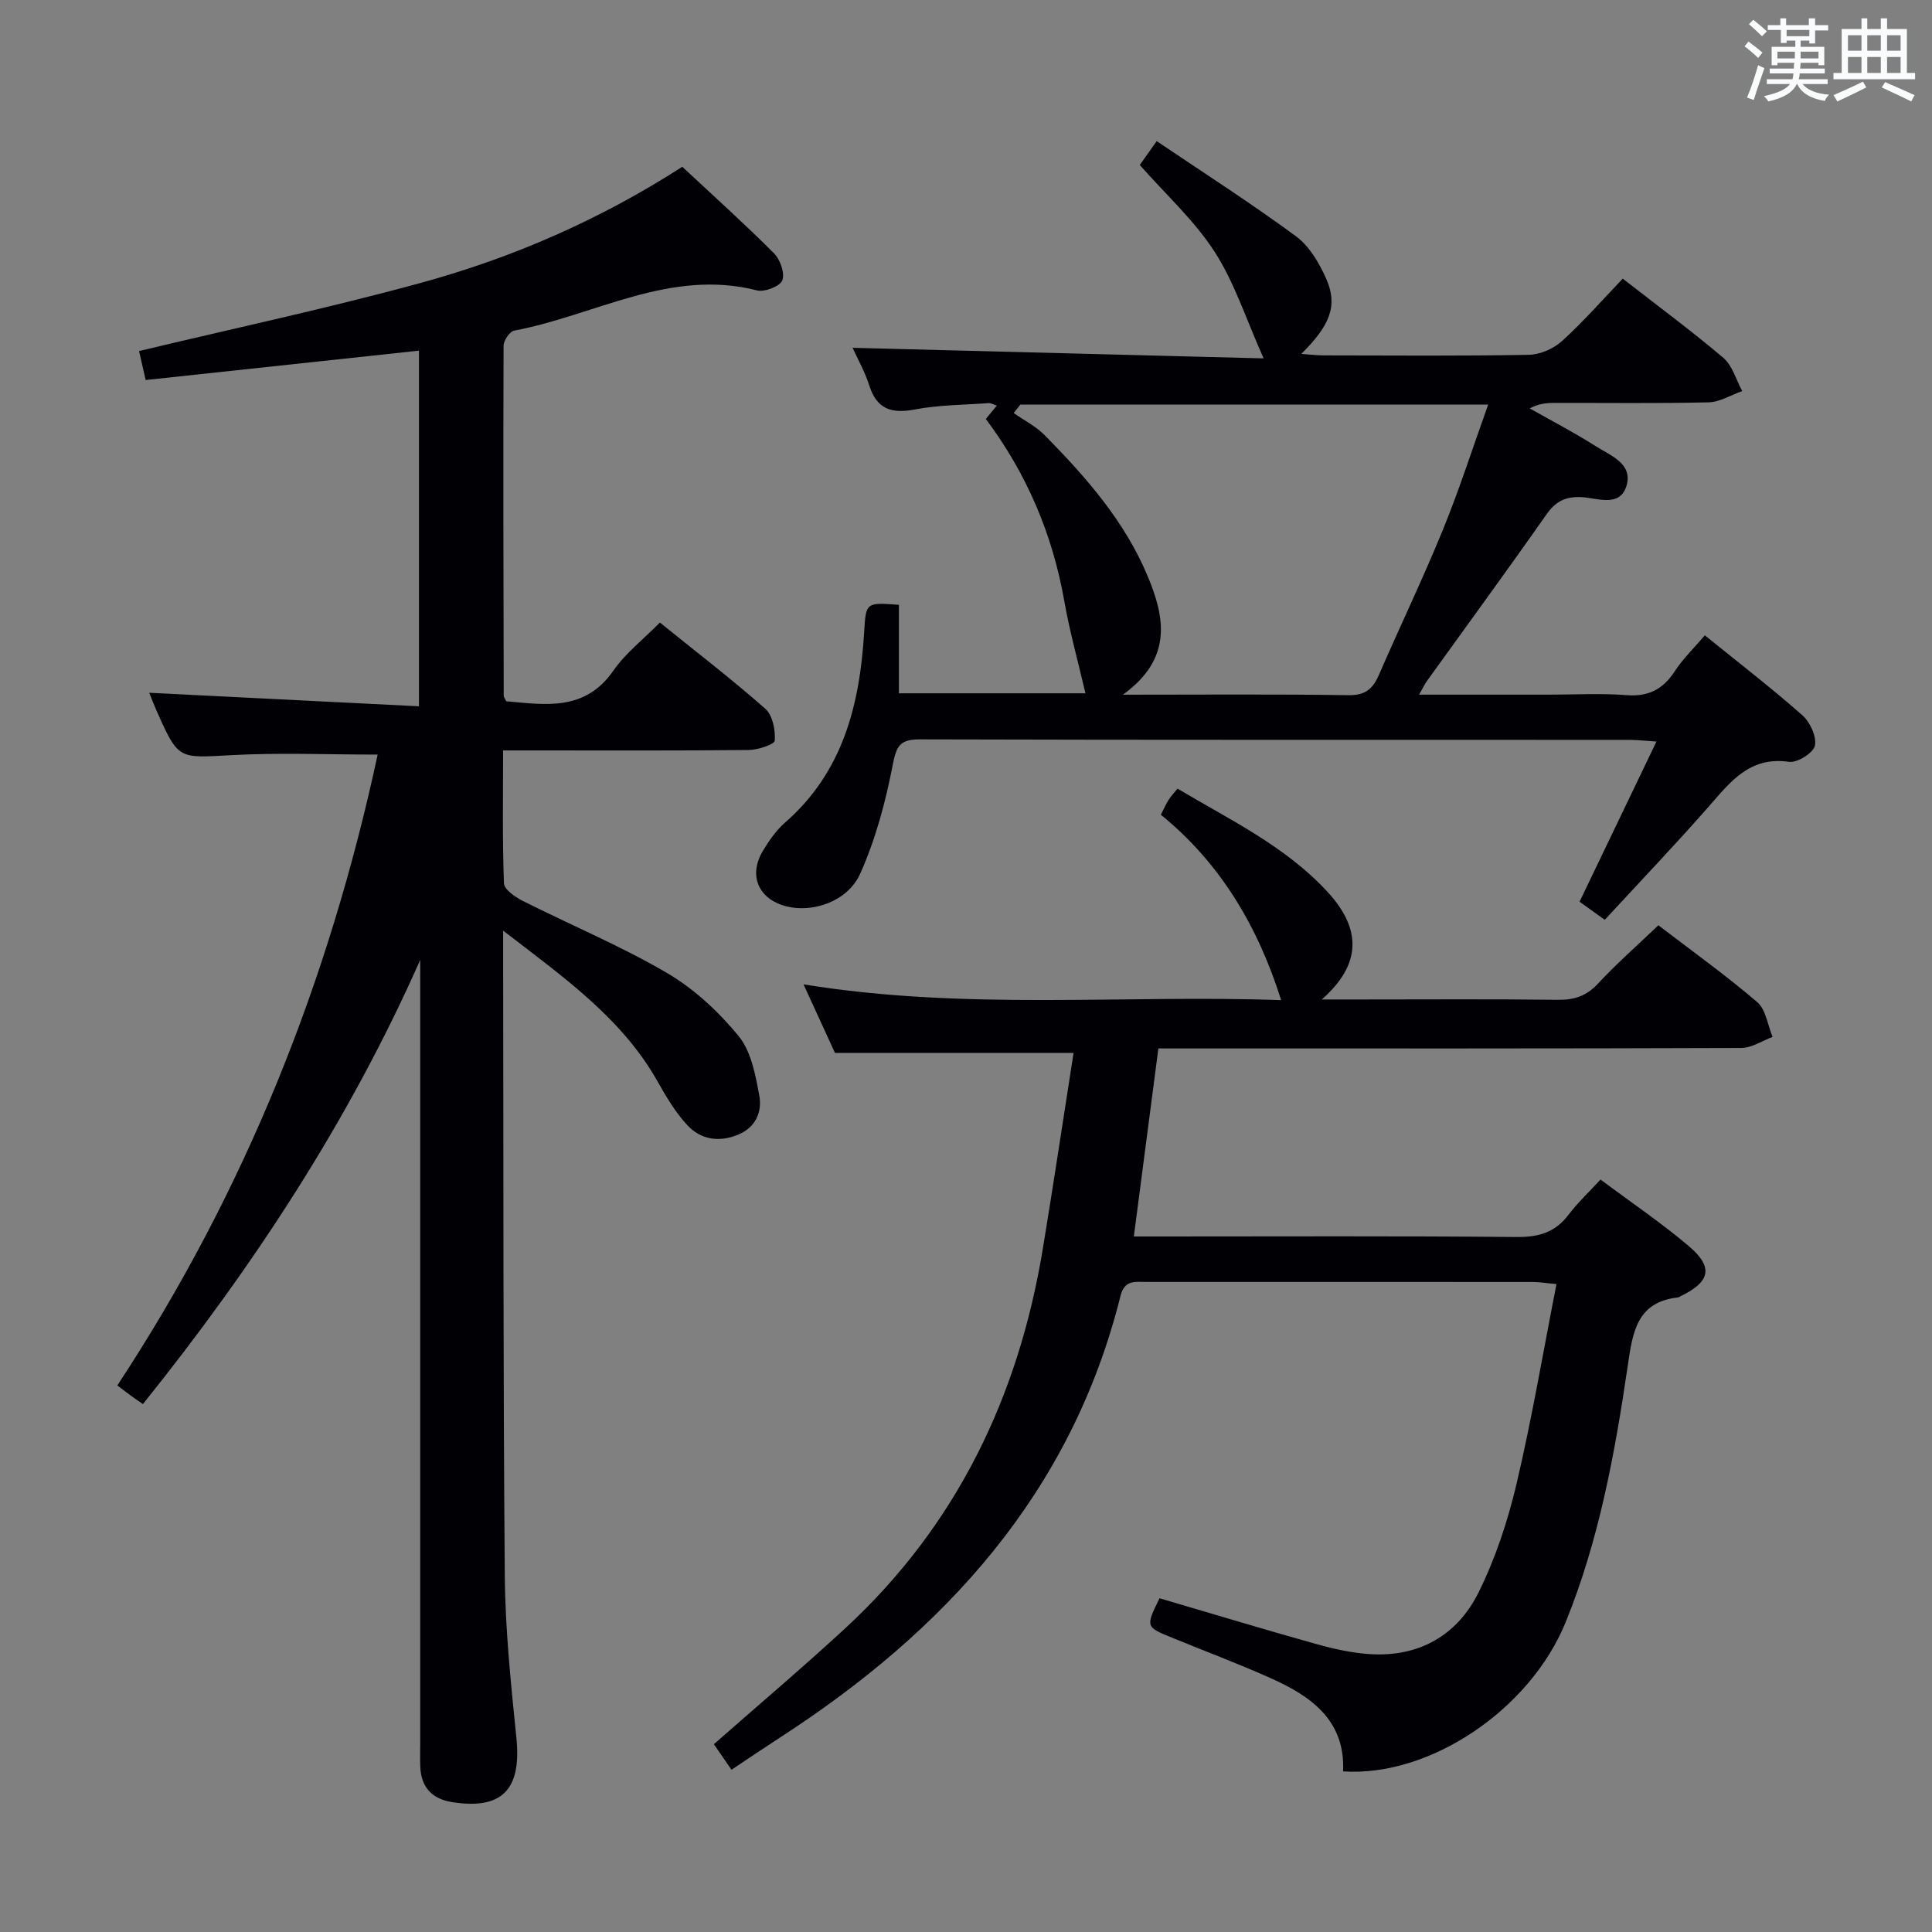 <svg enable-background="new 0 0 400 400" viewBox="0 0 400 400" xmlns="http://www.w3.org/2000/svg"><rect x="0" y="0" width="400" height="400" fill="#808080" stroke="none"/><g fill="#010105"><path d="m104.17 192.68v6.93c.08 42.15-.01 84.31.34 126.46.09 11.27 1.27 22.56 2.41 33.79 1.07 10.63-2.96 14.89-13.32 13.25-4.24-.67-6.44-3.15-6.59-7.42-.06-1.66-.01-3.33-.01-5 0-52.15 0-104.31 0-156.46 0-1.83 0-3.65 0-5.48-14.77 33.35-34.53 63.44-57.41 91.95-.89-.62-1.67-1.14-2.42-1.69-.81-.59-1.59-1.2-2.88-2.17 26.57-40.33 43.89-84.03 53.9-130.61-10.22 0-20.31-.43-30.35.12-10.9.59-10.88.99-15.36-9.05-.53-1.19-1-2.42-1.59-3.87 18.73.94 37.14 1.86 55.85 2.8 0-25.3 0-49.38 0-73.63-18.87 2.03-37.6 4.04-56.58 6.08-.57-2.48-.96-4.2-1.37-6 19.64-4.7 39.08-8.85 58.22-14.08 19.13-5.22 37.25-13.13 54.25-24.07 6.45 6.02 12.87 11.79 18.97 17.89 1.29 1.29 2.31 4.14 1.74 5.62-.47 1.23-3.68 2.49-5.26 2.08-18.01-4.59-33.58 5.21-50.25 8.33-.93.17-2.2 2.05-2.2 3.14-.09 24.16-.03 48.32.03 72.47 0 .29.26.58.53 1.13 8.12.72 16.3 2.13 22.18-6.35 2.52-3.63 6.19-6.46 9.62-9.95 7.47 6.03 14.86 11.71 21.83 17.85 1.52 1.34 2.11 4.4 1.96 6.59-.06.8-3.5 1.93-5.42 1.95-14.99.16-29.99.09-44.99.09-1.78 0-3.57 0-5.84 0 0 9.62-.16 18.58.18 27.52.05 1.28 2.34 2.84 3.91 3.64 9.93 5 20.25 9.3 29.82 14.9 5.61 3.28 10.7 8.01 14.84 13.06 2.61 3.17 3.5 8.05 4.29 12.32.63 3.36-.73 6.62-4.4 8.12-3.94 1.62-7.73 1.03-10.53-2.01-2.44-2.65-4.35-5.86-6.13-9.02-7.4-13.12-19.36-21.5-31.97-31.22z"/><path d="m343.35 191.57c7.11 5.44 14.03 10.39 20.46 15.9 1.8 1.54 2.16 4.76 3.18 7.21-2.15.8-4.3 2.28-6.46 2.29-38.16.14-76.33.1-114.49.1-1.97 0-3.93 0-6.21 0-1.7 13.03-3.35 25.66-5.08 38.93h5.74c24.5 0 49-.12 73.49.11 4.55.04 7.97-.92 10.74-4.58 1.9-2.5 4.22-4.68 6.65-7.32 6.42 4.8 12.63 8.99 18.31 13.81 5.14 4.37 4.41 7.39-1.78 10.37-.15.07-.29.21-.44.22-8.63.94-9.44 7.27-10.45 14.15-2.66 18.07-5.92 36.06-12.86 53.1-7.38 18.12-28.12 32.08-46.08 30.89.49-10.54-6.59-15.56-15-19.31-6.67-2.98-13.52-5.56-20.29-8.32-5.62-2.29-5.62-2.28-2.71-8.22 10.75 3.16 21.51 6.42 32.34 9.45 3.66 1.02 7.45 1.88 11.22 2.12 10.16.64 18.07-3.88 22.48-12.76 3.5-7.04 6.03-14.73 7.85-22.4 3.19-13.53 5.51-27.28 8.29-41.45-2.09-.19-3.5-.44-4.91-.44-26.66-.02-53.33-.02-79.99-.01-2.27 0-4.52-.49-5.36 2.88-10.19 40.89-36.42 69.45-70.82 91.66-3.18 2.06-6.32 4.19-9.72 6.46-1.44-2.09-2.64-3.83-3.65-5.29 9.26-8.15 18.4-15.88 27.19-23.99 23.02-21.26 35.86-47.92 40.91-78.56 2.24-13.57 4.27-27.17 6.37-40.58-16.56 0-32.45 0-49.4 0-1.69-3.69-3.93-8.56-6.51-14.19 33.56 5.46 66.49 2.1 98.89 3.27-4.82-15.28-12.6-28.39-24.91-38.39.7-1.37 1.1-2.28 1.63-3.11.43-.69 1.01-1.29 1.82-2.29 10.93 6.5 22.42 11.96 31.12 21.44 7.14 7.78 6.85 15.09-1.25 22.21h8.36c13.5 0 27-.1 40.5.07 3.41.04 5.92-.77 8.3-3.33 3.83-4.12 8.09-7.86 12.53-12.1z"/><path d="m352.97 131.54c6.88 5.57 13.71 10.83 20.17 16.53 1.6 1.41 3 4.41 2.62 6.3-.3 1.49-3.65 3.6-5.34 3.36-8.24-1.19-12.22 4.23-16.76 9.39-6.9 7.86-14.13 15.43-21.41 23.32-2.02-1.45-3.59-2.58-5.22-3.75 5.23-10.89 10.37-21.61 15.92-33.16-2.46-.16-4-.34-5.54-.35-48.98-.02-97.96.04-146.94-.1-4.08-.01-4.86 1.27-5.62 5.18-1.48 7.71-3.56 15.48-6.75 22.62-2.6 5.8-9.9 8.16-15.3 6.77-5.76-1.48-7.92-6.38-4.85-11.49 1.27-2.12 2.76-4.26 4.6-5.87 11.97-10.45 15.45-24.36 16.36-39.35.38-6.23.31-6.23 7.2-5.72v18.32h38.62c-1.46-6.29-3.25-12.69-4.4-19.2-2.45-13.85-7.82-26.37-16.23-37.6.75-.91 1.44-1.73 2.29-2.76-.79-.26-1.24-.55-1.67-.52-5.12.37-10.32.37-15.34 1.32-4.85.92-7.86-.08-9.42-5.01-.89-2.8-2.38-5.42-3.44-7.76 28.36.73 56.58 1.45 85.1 2.19-3.64-8.14-6.02-15.67-10.14-22.06-4.18-6.48-10.09-11.84-15.5-17.98.83-1.18 1.86-2.63 3.5-4.94 9.8 6.62 19.54 12.85 28.83 19.69 2.78 2.04 4.83 5.56 6.27 8.81 2.44 5.5.84 9.62-5.16 15.55 1.76.12 3.19.31 4.62.31 14.16.02 28.32.14 42.48-.12 2.34-.04 5.13-1.26 6.88-2.85 4.42-4.01 8.38-8.54 12.57-12.92 7.31 5.7 14.27 10.82 20.84 16.41 1.88 1.6 2.63 4.54 3.9 6.87-2.33.81-4.64 2.28-6.99 2.33-10.66.25-21.32.1-31.98.12-1.59 0-3.19.16-5.03 1.13 4.55 2.58 9.21 4.99 13.62 7.8 3.09 1.96 7.86 3.65 6.39 8.32-1.39 4.43-6.05 2.43-9.25 2.26-3.4-.17-5.4.88-7.33 3.63-8.12 11.58-16.48 23-24.74 34.48-.45.63-.77 1.35-1.59 2.78h26.92c5.33 0 10.69-.31 15.99.1 4.51.35 7.53-1.15 9.97-4.87 1.68-2.6 3.98-4.81 6.28-7.51zm-120.48 12.29c16.74 0 31.72-.13 46.68.1 3.46.05 5.04-1.26 6.3-4.16 4.36-10.04 9.11-19.92 13.25-30.05 3.42-8.36 6.18-16.99 9.39-25.95-32.88 0-64.87 0-96.86 0-.46.58-.92 1.16-1.38 1.74 2.16 1.52 4.61 2.75 6.44 4.61 8.54 8.67 16.57 17.8 21.32 29.21 3.58 8.57 5.16 17.04-5.14 24.5z"/></g><path d="m361.2 9.6.8-1c.9.7 1.9 1.4 2.9 2.3l-.9 1.1c-1-1-2-1.8-2.8-2.4zm.5 10.6c.9-2.1 1.6-4.3 2.3-6.7.4.2.8.4 1.3.6-.7 2.1-1.5 4.3-2.2 6.6zm.4-15.2.9-.9c1 .8 2 1.6 2.8 2.4l-1 1c-.9-.9-1.8-1.7-2.7-2.5zm12.5-1.2h1.2v1.4h2.7v1.1h-2.7v2.7h-1.2v-.6h-1.8v1.3h4.9v3.8h-1.2v-.5h-3.7c0 .4-.1.9-.1 1.2h5.1v1h-5.2c0 .5-.1.9-.2 1.2h6v1h-5.2c1.1 1.3 2.9 2 5.5 2.2-.4.4-.7.8-.9 1.3-2.9-.5-4.8-1.6-5.7-3.5h-.1c-.8 1.7-2.7 2.9-5.9 3.6-.2-.4-.6-.8-.9-1.1 2.8-.6 4.6-1.4 5.4-2.5h-4.8v-1h5.3c.1-.3.2-.7.2-1.2h-4.9v-1h5c0-.4 0-.8.1-1.2h-3.5v.5h-1.2v-3.8h4.9v-1.3h-1.8v.5h-1.2v-2.7h-2.7v-1h2.6v-1.4h1.2v1.4h4.7v-1.4zm-6.6 8.3h3.6c0-.4 0-.9 0-1.4h-3.6zm1.9-4.6h4.7v-1.3h-4.7zm6.6 3.2h-3.7v1.4h3.7z" fill="#fafbfc"/><path d="m385.3 3.8h1.3v2.2h2.8v-2.2h1.3v2.2h4.1v9.1h1.7v1.3h-16.9v-1.3h1.7v-9.1h4.1v-2.2zm.4 13.1.7 1.2c-1.8.9-3.8 1.9-6 2.9-.2-.4-.5-.8-.8-1.3 2.3-1 4.3-1.9 6.1-2.8zm-3.1-6.4h2.8v-3.2h-2.8zm0 4.6h2.8v-3.3h-2.8zm4-4.6h2.8v-3.2h-2.8zm0 4.6h2.8v-3.3h-2.8zm3.7 1.9c2.1.9 4.1 1.8 6.1 2.7l-.7 1.3c-2.2-1.1-4.2-2-6.1-2.9zm3.2-9.7h-2.8v3.2h2.8zm-2.8 7.8h2.8v-3.3h-2.8z" fill="#fafbfc"/></svg>